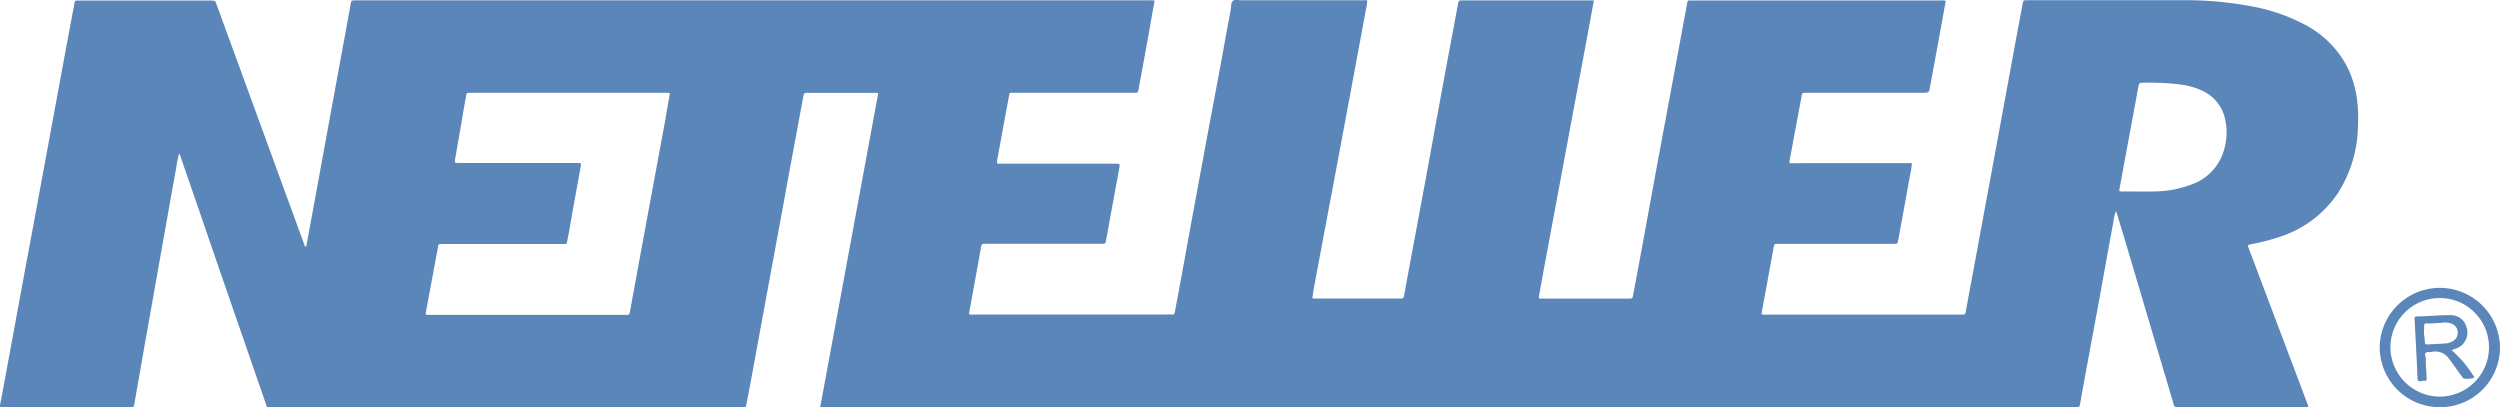 <svg xmlns="http://www.w3.org/2000/svg" width="105.907" height="17.251" viewBox="0 0 105.907 17.251">
    <defs>
        <style>
            .cls-1{fill:#5b86ba}
        </style>
    </defs>
    <g id="Group_177" transform="translate(-638.196 -2912.106)">
        <path id="Path_542" d="M672.942 2929.355l2.457-13.293a.313.313 0 0 0-.177-.023h-2.783c-.186 0-.184 0-.219.188q-.292 1.579-.587 3.16-.3 1.653-.607 3.307l-.791 4.293q-.2 1.105-.41 2.21c-.029.157-.028.157-.187.159h-19.894c-.293 0-.221.04-.315-.229l-1.637-4.73q-.54-1.566-1.077-3.132l-.874-2.533c-.012-.034-.028-.067-.053-.127a3.617 3.617 0 0 0-.123.594c-.216 1.182-.424 2.365-.635 3.548l-.672 3.785q-.234 1.326-.464 2.653c-.03.17-.031.171-.2.172h-5.417c-.078 0-.092-.032-.078-.1q.119-.61.23-1.223.291-1.57.579-3.142.208-1.133.419-2.265l.508-2.74.468-2.539q.235-1.28.472-2.558.213-1.151.428-2.3a1.931 1.931 0 0 0 .045-.237c.006-.109.065-.134.16-.123a.623.623 0 0 0 .074 0h5.53c.194 0 .2 0 .263.179l1.092 2.988 1.461 4 1.156 3.162c.014.037.012.09.084.1l.126-.685.546-2.978.508-2.777q.231-1.262.464-2.522l.236-1.3c.032-.174.03-.175.213-.176h33.6a.906.906 0 0 1 .247.013c-.087.485-.171.967-.258 1.448q-.2 1.114-.407 2.229c0 .019 0 .038-.007.056-.034.169-.034.17-.217.17h-5.043c-.239 0-.2-.045-.25.216-.164.864-.32 1.729-.479 2.594l-.015.092c-.013.069.01.108.086.1h4.894c.239 0 .235 0 .192.237q-.255 1.378-.506 2.759c-.018.1-.038.2-.053.292-.011.074-.046.111-.123.107h-5.025c-.084-.006-.121.031-.136.115-.11.621-.224 1.242-.337 1.864l-.18.994a.4.4 0 0 0 .218.023h8.038c.112 0 .225-.007.336 0 .092.008.118-.033.132-.112.052-.292.109-.584.163-.876q.252-1.369.5-2.741l.588-3.178c.2-1.1.413-2.2.617-3.3.168-.907.33-1.816.5-2.722.023-.126-.005-.288.1-.365.086-.065.229-.019.347-.019h5.334a2.677 2.677 0 0 1-.07.464q-.388 2.11-.784 4.219-.4 2.163-.811 4.327l-.6 3.2c-.02.11-.03.222-.054.331-.014.063 0 .095.067.095h3.6c.193 0 .19 0 .223-.185q.247-1.353.5-2.7l.431-2.32c.168-.913.332-1.827.5-2.74q.271-1.48.548-2.959l.3-1.608c.017-.1.057-.126.146-.117h5.604c-.05.274-.1.533-.144.792q-.237 1.278-.477 2.556-.354 1.89-.706 3.781l-.782 4.2c-.074.4-.144.792-.215 1.188-.02.109-.017.114.1.115H707.173c.176 0 .18 0 .212-.173q.216-1.151.428-2.3c.143-.78.283-1.56.427-2.339q.273-1.481.549-2.959l.814-4.383c.024-.128.046-.256.068-.384.011-.062.035-.1.109-.093a1.173 1.173 0 0 0 .131 0h10.5a.541.541 0 0 1 .212.017l-.19 1.056c-.154.847-.312 1.693-.465 2.54-.054.3-.05.3-.362.3H714.7c-.159 0-.157 0-.186.159l-.508 2.721c0 .024 0 .049-.008.1.218.007.432 0 .646 0h4.544a3.261 3.261 0 0 1-.082.531c-.159.9-.324 1.792-.487 2.687a.733.733 0 0 0-.022.09c0 .093-.055.115-.135.111h-4.931c-.17 0-.172 0-.2.165l-.49 2.668c-.009.049-.012.1-.019.149a.507.507 0 0 0 .2.014h8.219a.755.755 0 0 1 .094 0c.082.008.117-.02.133-.109.108-.6.223-1.206.334-1.808q.216-1.159.429-2.32l.46-2.483.4-2.174.547-2.978.239-1.278c.032-.167.035-.166.2-.168h6.631a14.914 14.914 0 0 1 2.816.249 7.825 7.825 0 0 1 2.2.729 4.245 4.245 0 0 1 1.883 1.8 4.362 4.362 0 0 1 .455 1.561 6.574 6.574 0 0 1 .023 1.04 5.437 5.437 0 0 1-.85 2.795 4.709 4.709 0 0 1-2.386 1.825 9.274 9.274 0 0 1-1.241.329l-.037.006c-.166.037-.167.037-.109.19l.2.522q.9 2.394 1.807 4.788l.521 1.384a.369.369 0 0 1-.168.017h-5.324c-.185 0-.186 0-.239-.182l-1.92-6.472c-.163-.546-.327-1.092-.5-1.656a1.982 1.982 0 0 0-.121.508c-.2 1.053-.383 2.108-.576 3.162-.181.986-.366 1.972-.548 2.958q-.14.759-.274 1.518c-.029.162-.028.163-.2.164h-53.178zm-6.365-13.3a.687.687 0 0 0-.231-.017h-8.16a1.071 1.071 0 0 1-.112 0c-.086-.009-.118.027-.132.112-.042.276-.1.549-.143.824-.1.6-.206 1.208-.313 1.812-.04.225-.045.224.185.224h5.061c.051 0 .083.021.074.079-.006.037-.009.074-.016.111-.107.59-.216 1.181-.322 1.772-.078.432-.147.867-.234 1.3-.033.166 0 .171-.2.172h-5.173c-.069 0-.1.027-.107.1-.041.244-.088.487-.134.73l-.386 2.082c-.005.029-.016.062.038.089h8.428c.154 0 .156 0 .187-.159s.062-.341.094-.511q.246-1.352.495-2.7c.145-.791.293-1.582.439-2.373l.472-2.556c.06-.37.124-.729.19-1.091zm61.393 4.132a.154.154 0 0 0 .114.029c.473 0 .946.011 1.419 0a4.545 4.545 0 0 0 1.546-.3 2.159 2.159 0 0 0 1.308-1.294 2.578 2.578 0 0 0 .114-1.407 1.714 1.714 0 0 0-.991-1.27 3.066 3.066 0 0 0-.8-.244 10.634 10.634 0 0 0-1.747-.088c-.1 0-.129.045-.144.129q-.115.639-.234 1.278c-.117.632-.236 1.264-.353 1.9l-.232 1.267z" class="cls-1"/>
        <path id="Path_543" d="M741.542 2929.355a2.543 2.543 0 0 1-2.535-2.584 2.548 2.548 0 1 1 5.094.157 2.532 2.532 0 0 1-2.559 2.427zm-.005-.448a2.088 2.088 0 1 0-2.076-2.094 2.1 2.1 0 0 0 2.076 2.094z" class="cls-1"/>
        <path id="Path_544" d="M742.05 2926.939a4.913 4.913 0 0 1 .972 1.159.8.8 0 0 1-.413.048c-.073 0-.1-.066-.136-.115-.179-.238-.347-.483-.526-.721a.694.694 0 0 0-.747-.293c-.084.017-.189-.027-.248.042s.011.152.009.232c-.008.266.019.531.033.8.007.141 0 .15-.139.145-.073 0-.152.059-.213 0s-.019-.129-.033-.2a1.7 1.7 0 0 1-.014-.277l-.08-1.539-.032-.611c0-.069.022-.1.1-.1.466 0 .929-.057 1.4-.052a.689.689 0 0 1 .7.5.717.717 0 0 1-.487.928zm-1.166-.8c-.011.156.039.308.035.462 0 .09.043.1.115.095.259-.015.519-.023.778-.042a.7.7 0 0 0 .3-.1.411.411 0 0 0-.064-.738.793.793 0 0 0-.348-.044 5.729 5.729 0 0 1-.7.035c-.077 0-.117.021-.111.1s-.005.156-.005.23z" class="cls-1"/>
    </g>
</svg>
